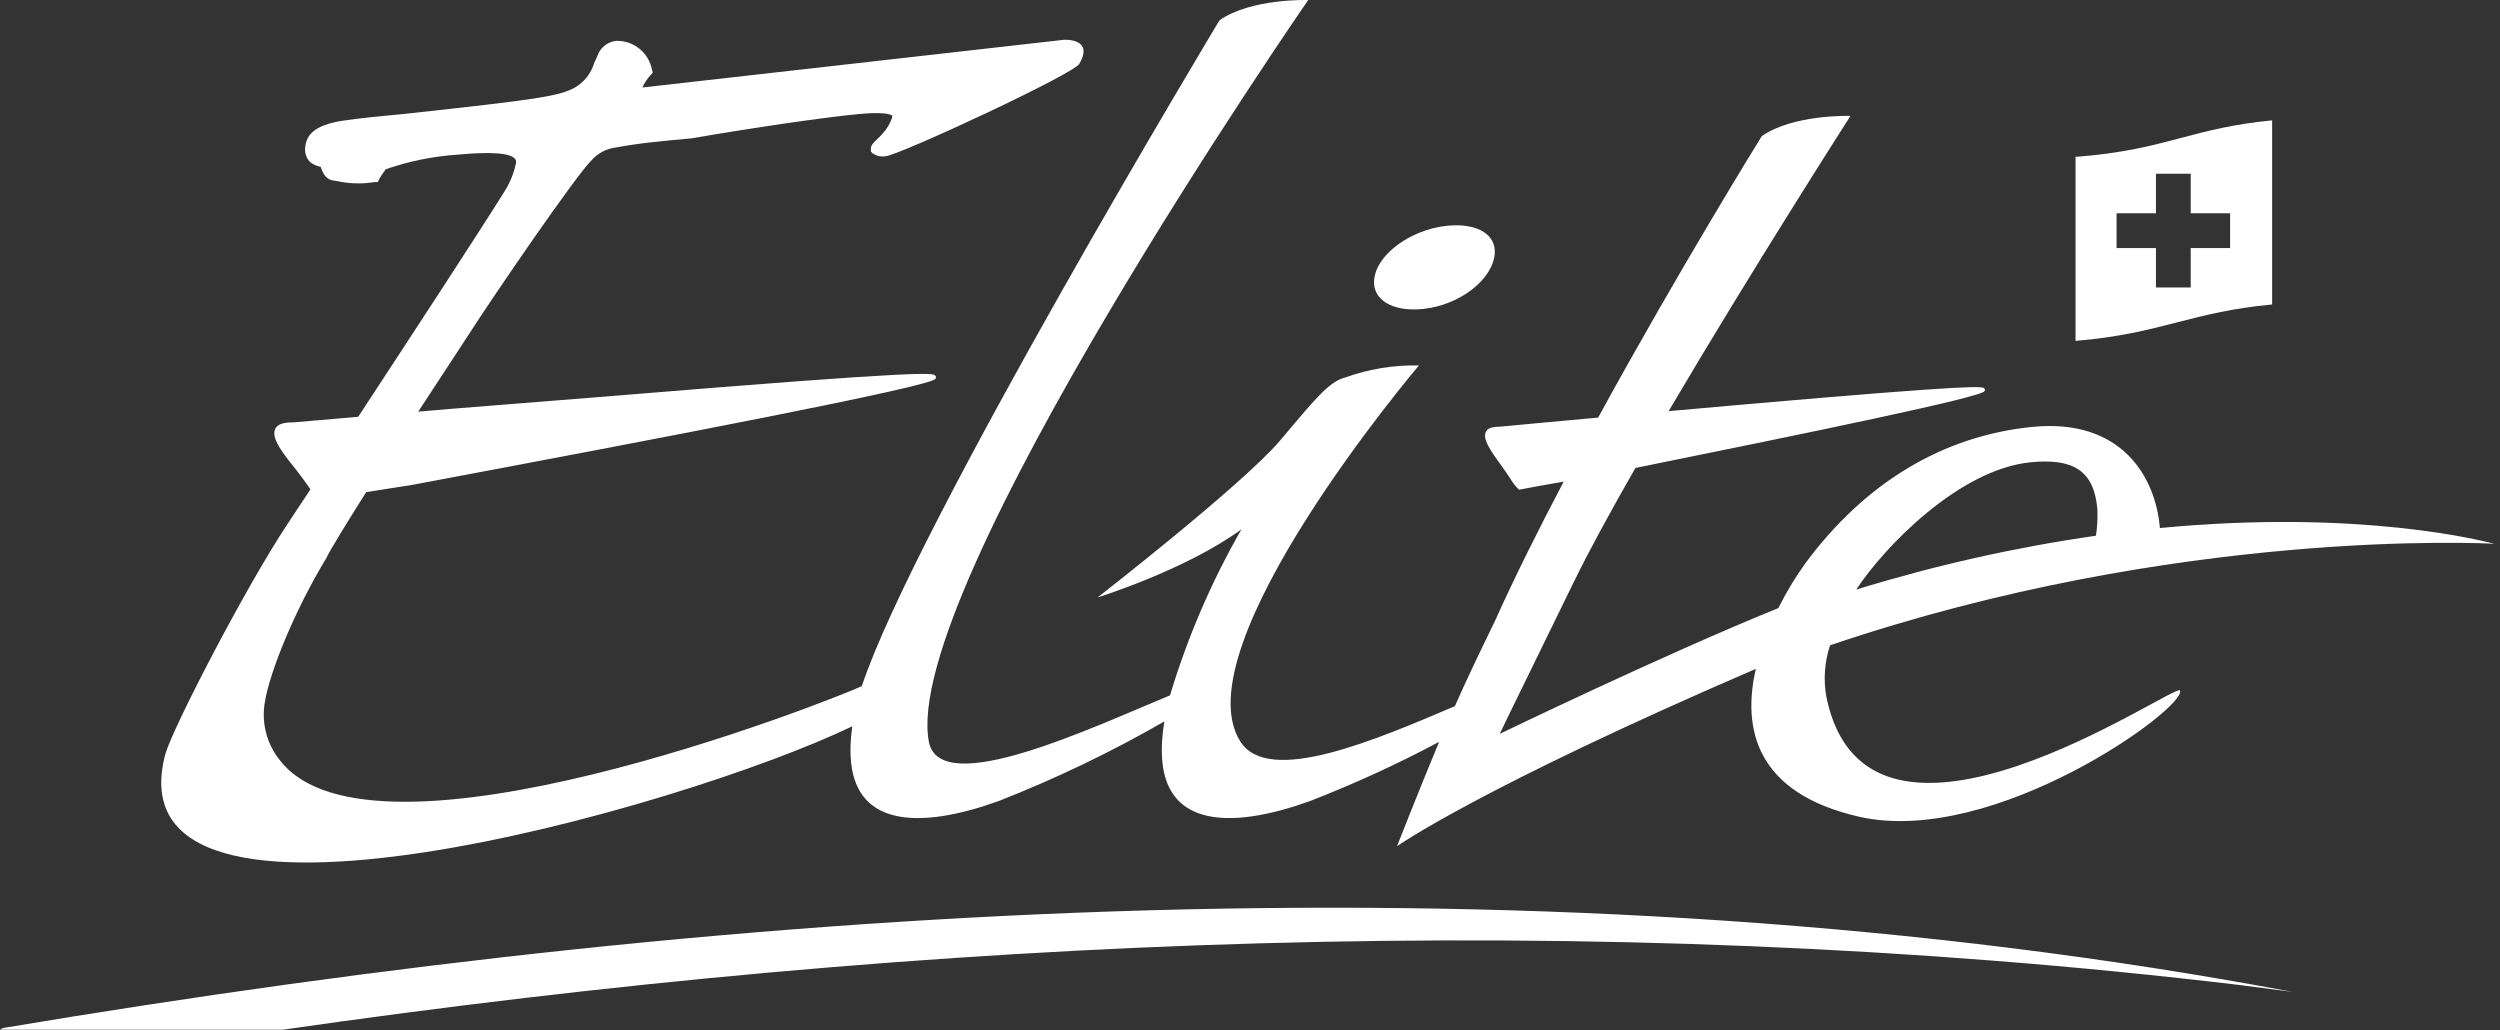<svg width="410" height="169" viewBox="0 0 410 169" fill="none" xmlns="http://www.w3.org/2000/svg">
<rect x="0" y="0" width="410" height="169" fill="#333333" stroke="none"/>
<path d="M0.613 168.575C0.388 168.626 0.179 168.728 0 168.873H46.388C152.501 153.569 260.668 148.843 367.196 161.528L375.976 162.672C254.108 139.74 123.641 147.931 0.613 168.575Z" fill="white"/>
<path d="M232.272 50.746C238.319 50.564 244.151 46.618 245.046 42.257C245.741 38.94 242.975 36.818 238.419 36.951C232.372 37.133 226.341 41.079 225.463 45.241C224.685 48.657 227.633 50.879 232.272 50.746Z" fill="white"/>
<path d="M409.077 89.182C407.636 88.818 387.341 83.429 354.223 86.596C353.544 78.305 347.994 68.555 333.299 70.014C318.604 71.473 305.831 79.2 296.089 92.366C294.413 94.696 292.928 97.158 291.649 99.728C272.945 107.306 245.957 120.356 245.957 120.356C245.957 120.356 246.272 119.61 258.084 95.483C260.619 90.293 264.181 83.777 268.206 76.746C297.414 70.827 325.049 65.139 325.463 64.144L325.546 63.929L325.446 63.746C325.247 63.365 324.999 62.917 285.254 66.399L273.657 67.427C287.441 44.014 303.478 19.009 303.478 19.009C303.478 19.009 294.167 18.694 288.932 22.326C288.932 22.326 275.397 44.163 262.093 68.489L256.759 68.969L245.924 69.981C244.731 69.981 243.985 70.213 243.687 70.81C243.091 72.004 244.499 73.977 246.139 76.249C246.719 77.045 247.315 77.907 247.796 78.653C248.16 79.269 248.612 79.827 249.138 80.311C250.794 79.996 253.097 79.549 256.444 78.985C252.302 86.861 248.376 94.704 245.145 101.9C242.577 107.157 240.34 111.849 238.601 115.812C225.662 121.317 208.018 128.945 203.412 121.599C193.555 106.062 232.703 59.933 232.703 59.933C228.59 59.844 224.496 60.513 220.625 61.906C217.942 62.536 215.456 65.719 209.94 72.236C203.893 79.399 180.019 97.971 180.019 97.971C180.019 97.971 194.383 93.527 203.594 86.811C198.666 95.41 194.736 104.545 191.881 114.038C179.439 119.162 154.158 131.2 152.335 121.649C147.614 96.777 214.545 0.007 214.545 0.007C214.545 0.007 205.235 -0.308 199.999 3.323C199.999 3.323 149.999 86.397 141.335 112.529C135.636 115.149 61.299 144.382 45.957 124.75C44.848 123.397 44.05 121.816 43.62 120.119C43.191 118.423 43.14 116.652 43.472 114.934C44.251 110.274 48.211 100.275 53.529 91.504C53.959 90.476 57.422 84.871 60.056 80.709L67.544 79.532C109.675 71.623 152.832 63.382 153.412 62.121L153.528 61.856L153.396 61.641C153.147 61.16 152.799 60.612 100.232 64.957L73.823 67.063L68.588 67.51L76.872 54.859C80.981 48.442 94.383 28.892 96.935 26.372C97.954 25.173 99.384 24.398 100.944 24.199C104.655 23.486 108.664 23.122 113.419 22.69C122.978 21.032 135.288 19.208 140.954 18.694C144.814 18.346 145.924 18.694 146.288 18.943C146.288 18.943 146.388 19.059 146.288 19.341C145.958 20.295 145.433 21.17 144.748 21.911C144.505 22.203 144.239 22.475 143.952 22.724C143.323 23.337 142.892 23.735 142.826 24.249V24.863L143.124 25.145C143.433 25.364 143.783 25.519 144.153 25.599C144.523 25.679 144.906 25.682 145.278 25.609C147.614 25.393 176.391 12.012 177.021 10.437C179.473 6.242 174.519 6.523 174.519 6.523L105.351 14.35C105.7 13.574 106.176 12.863 106.759 12.244L107.057 11.896L106.925 11.448C106.671 10.076 105.932 8.841 104.842 7.971C103.753 7.1 102.387 6.651 100.994 6.706C100.297 6.795 99.641 7.081 99.101 7.53C98.561 7.98 98.16 8.574 97.945 9.243C97.763 9.624 97.597 10.006 97.432 10.37C96.924 12.057 95.792 13.487 94.267 14.367C91.683 15.776 88.287 16.29 66.352 18.678C62.657 19.026 59.178 19.341 55.931 19.838C51.723 20.568 49.95 22.027 50.033 24.813C50.215 25.891 50.563 26.886 52.601 27.383C53.197 29.207 53.943 29.572 55.152 29.671C57.224 30.141 59.368 30.203 61.464 29.854H61.961L62.177 29.389C62.381 29.013 62.614 28.653 62.873 28.312L63.254 27.764C66.997 26.46 70.897 25.657 74.851 25.377C77.087 25.178 83.134 24.631 84.41 25.99C84.504 26.084 84.573 26.2 84.61 26.328C84.648 26.455 84.653 26.59 84.625 26.72C84.3 28.33 83.688 29.869 82.819 31.263C78.959 37.481 68.688 53.184 58.747 68.356L48.128 69.268C46.471 69.268 45.56 69.55 45.162 70.296C44.383 71.755 46.256 74.176 48.476 76.929C49.221 77.907 50.016 78.935 50.679 79.897C50.679 80.029 50.845 80.112 50.928 80.228L47.001 86.165C40.192 96.478 28.346 119.328 27.12 123.655C17.578 159.405 112.094 132.46 139.777 119.112C137.21 137.02 151.507 135.81 163.8 131.366C173.161 127.693 182.237 123.331 190.954 118.316C187.856 137.037 202.385 135.876 214.86 131.366C222.098 128.555 229.163 125.316 236.016 121.666C233.134 128.547 229.108 138.778 229.108 138.778C229.108 138.778 242.511 129.293 287.955 109.694C285.735 119.377 287.822 130.056 304.936 133.953C327.103 138.927 358.663 116.028 357.52 113.242C356.907 111.8 306.344 147.284 299.535 114.353C299.014 111.507 299.219 108.576 300.132 105.83C356.957 86.529 407.504 89.083 409.077 89.182ZM332.984 75.818C339.976 75.121 343.438 77.144 343.968 83.528C344.031 84.975 343.954 86.424 343.736 87.856C330.422 89.772 317.277 92.727 304.422 96.694C309.128 89.547 321.354 76.995 332.984 75.818Z" fill="white"/>
<path fill-rule="evenodd" clip-rule="evenodd" d="M340.39 55.903V25.725C348.125 25.149 352.927 23.879 357.701 22.617C361.995 21.481 366.266 20.351 372.63 19.739V49.934C366.031 50.556 361.527 51.715 357.023 52.873C352.289 54.091 347.555 55.308 340.39 55.903ZM359.277 34.977H365.738V40.681H359.277V47.148H353.577V40.681H347.116V34.977H353.577V28.494H359.277V34.977Z" fill="white"/>
</svg>
